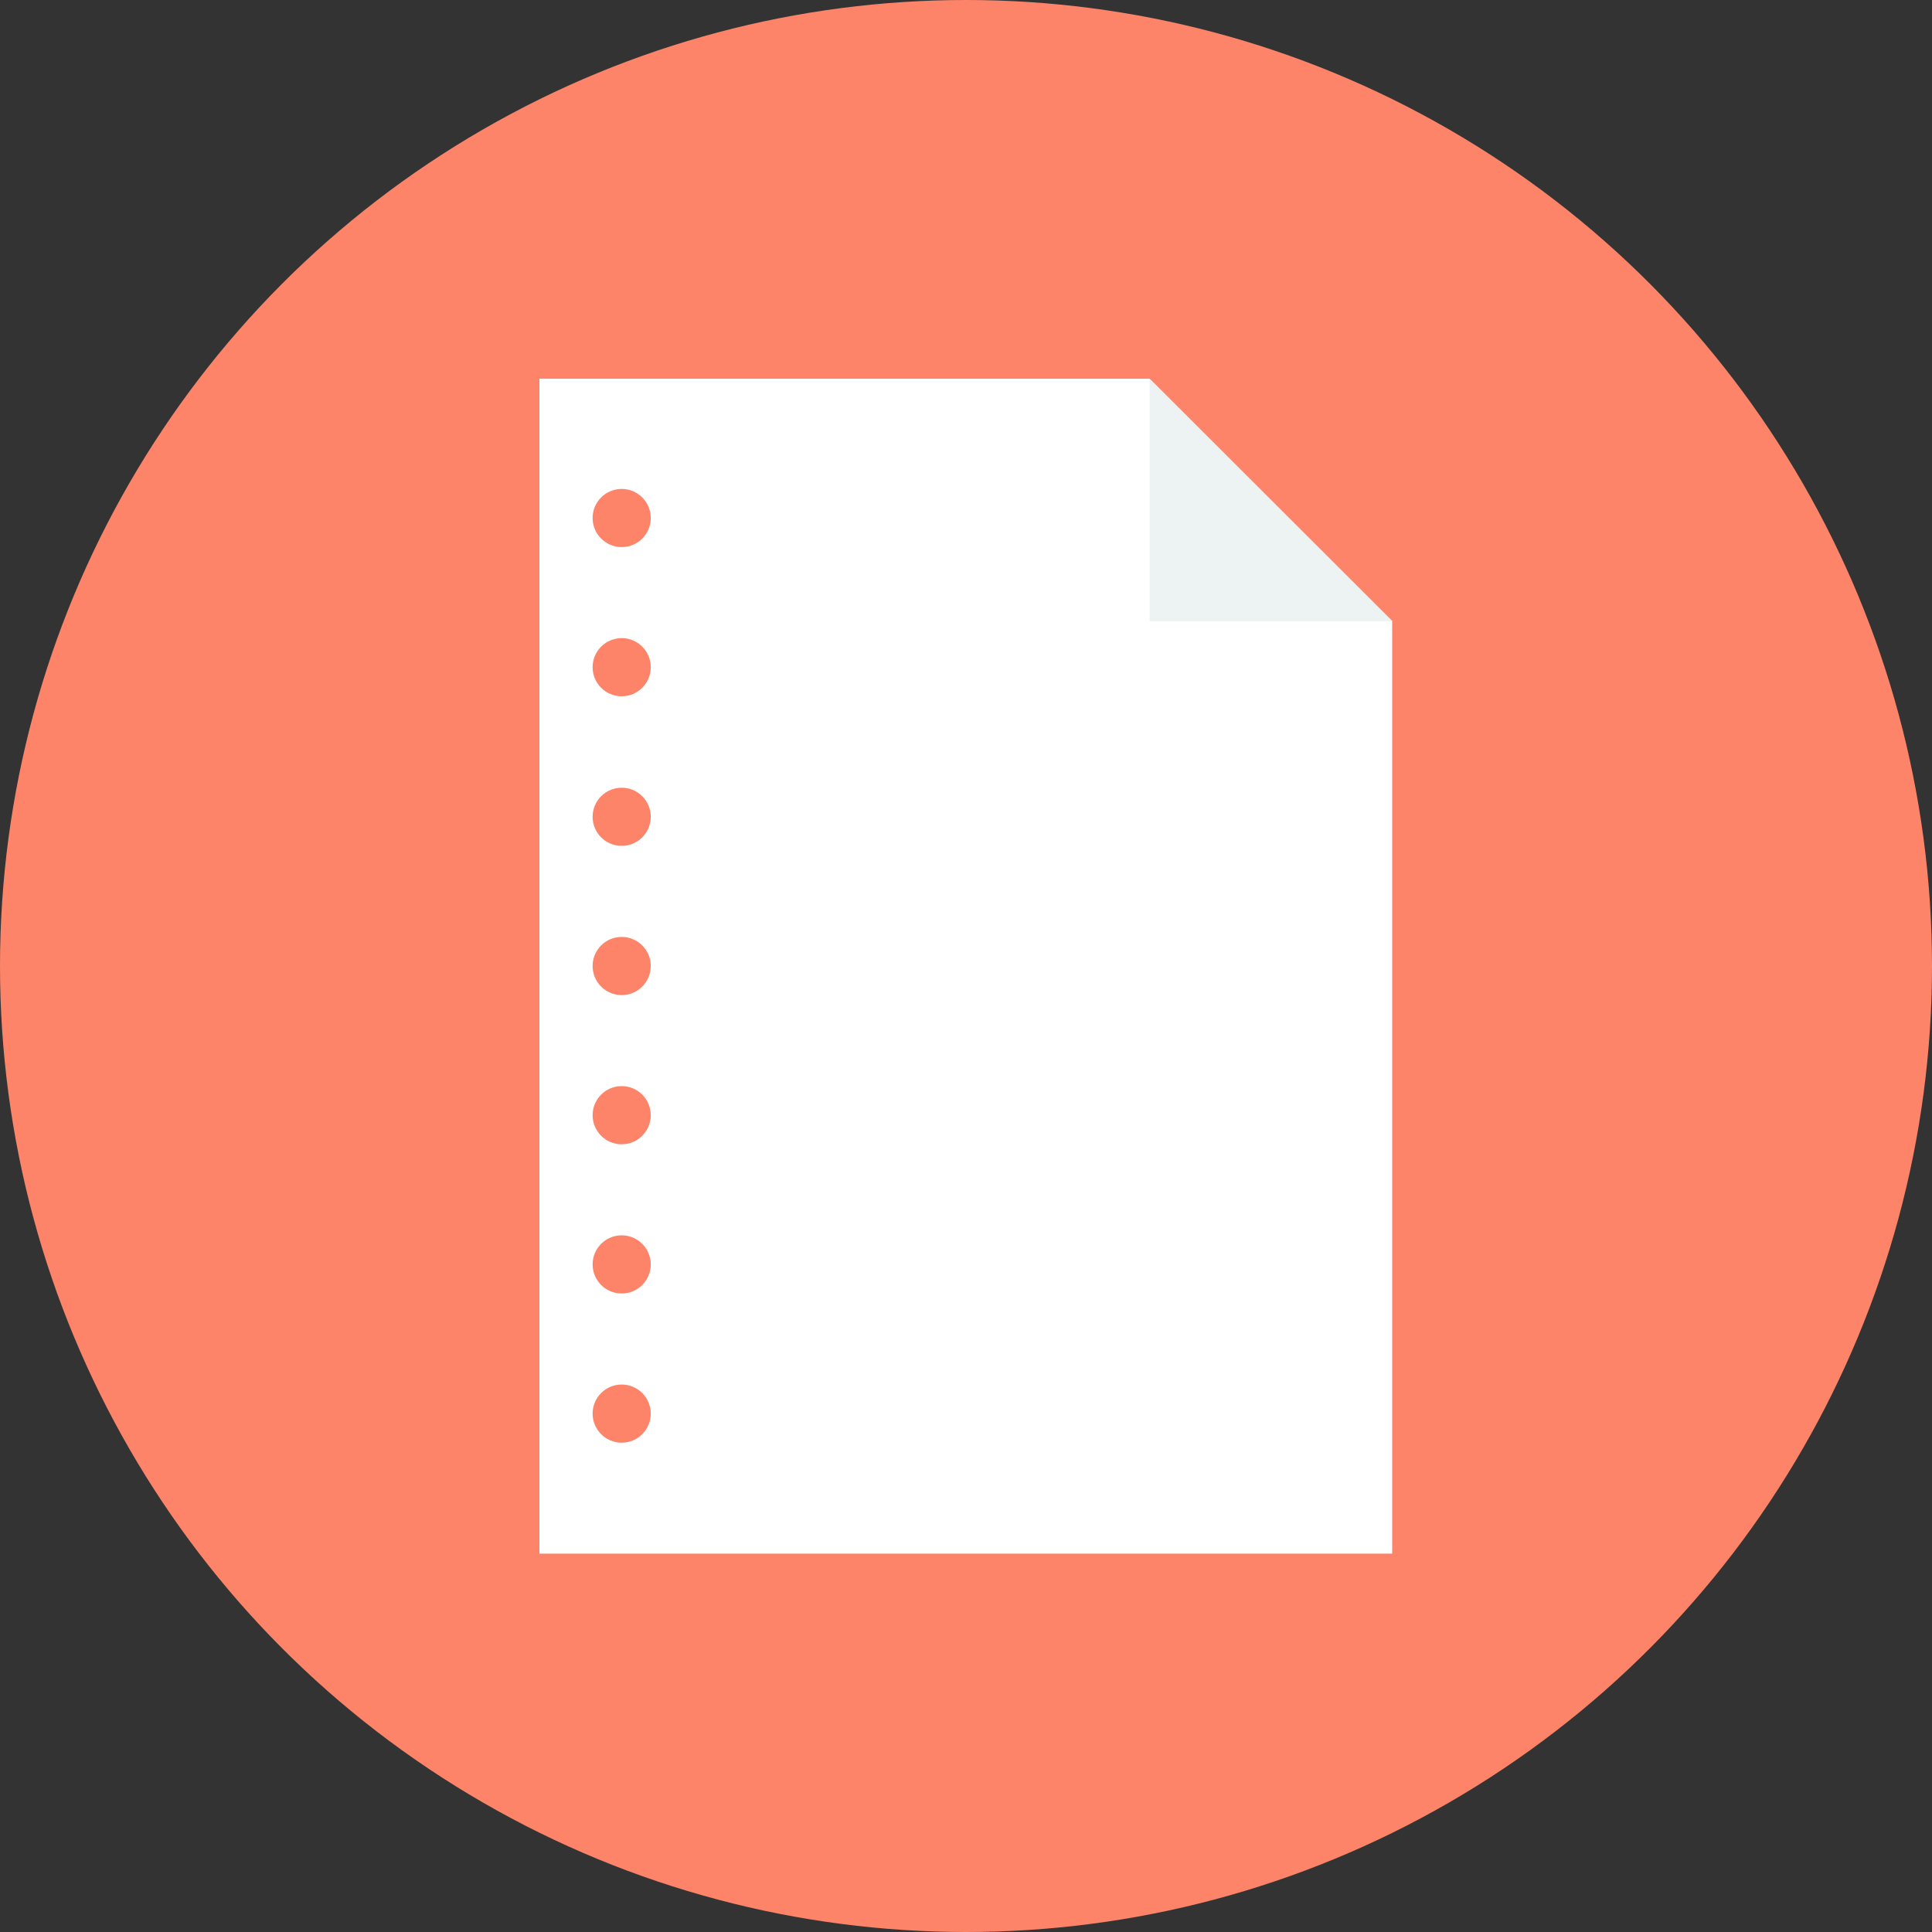 <?xml version="1.0" encoding="iso-8859-1"?>
<!-- Generator: Adobe Illustrator 19.0.0, SVG Export Plug-In . SVG Version: 6.00 Build 0)  -->
<svg xmlns="http://www.w3.org/2000/svg" xmlns:xlink="http://www.w3.org/1999/xlink" version="1.1" id="Layer_1" x="0px" y="0px" viewBox="0 0 505 505" style="enable-background:new 0 0 505 505;" xml:space="preserve">
<rect x="0" y="0" width="505" height="505" fill="#333333" stroke="none"/>
<circle style="fill:#FD8469;" cx="252.5" cy="252.5" r="252.5"/>
<path style="fill:#FFFFFF;" d="M300.5,99H141v307.1h222.9V162.4L300.5,99z M162.5,377.1c-4.2,0-7.6-3.4-7.6-7.6s3.4-7.6,7.6-7.6  c4.2,0,7.6,3.4,7.6,7.6S166.7,377.1,162.5,377.1z M162.5,338.1c-4.2,0-7.6-3.4-7.6-7.6s3.4-7.6,7.6-7.6c4.2,0,7.6,3.4,7.6,7.6  S166.7,338.1,162.5,338.1z M162.5,299.1c-4.2,0-7.6-3.4-7.6-7.6s3.4-7.6,7.6-7.6c4.2,0,7.6,3.4,7.6,7.6S166.7,299.1,162.5,299.1z   M162.5,260.1c-4.2,0-7.6-3.4-7.6-7.6c0-4.2,3.4-7.6,7.6-7.6c4.2,0,7.6,3.4,7.6,7.6S166.7,260.1,162.5,260.1z M162.5,221.1  c-4.2,0-7.6-3.4-7.6-7.6c0-4.2,3.4-7.6,7.6-7.6c4.2,0,7.6,3.4,7.6,7.6C170.1,217.7,166.7,221.1,162.5,221.1z M162.5,182  c-4.2,0-7.6-3.4-7.6-7.6c0-4.2,3.4-7.6,7.6-7.6c4.2,0,7.6,3.4,7.6,7.6S166.7,182,162.5,182z M162.5,143c-4.2,0-7.6-3.4-7.6-7.6  c0-4.2,3.4-7.6,7.6-7.6c4.2,0,7.6,3.4,7.6,7.6S166.7,143,162.5,143z"/>
<polygon style="fill:#EDF2F2;" points="300.5,162.4 364,162.4 300.5,99 "/>
<g>
</g>
<g>
</g>
<g>
</g>
<g>
</g>
<g>
</g>
<g>
</g>
<g>
</g>
<g>
</g>
<g>
</g>
<g>
</g>
<g>
</g>
<g>
</g>
<g>
</g>
<g>
</g>
<g>
</g>
</svg>
